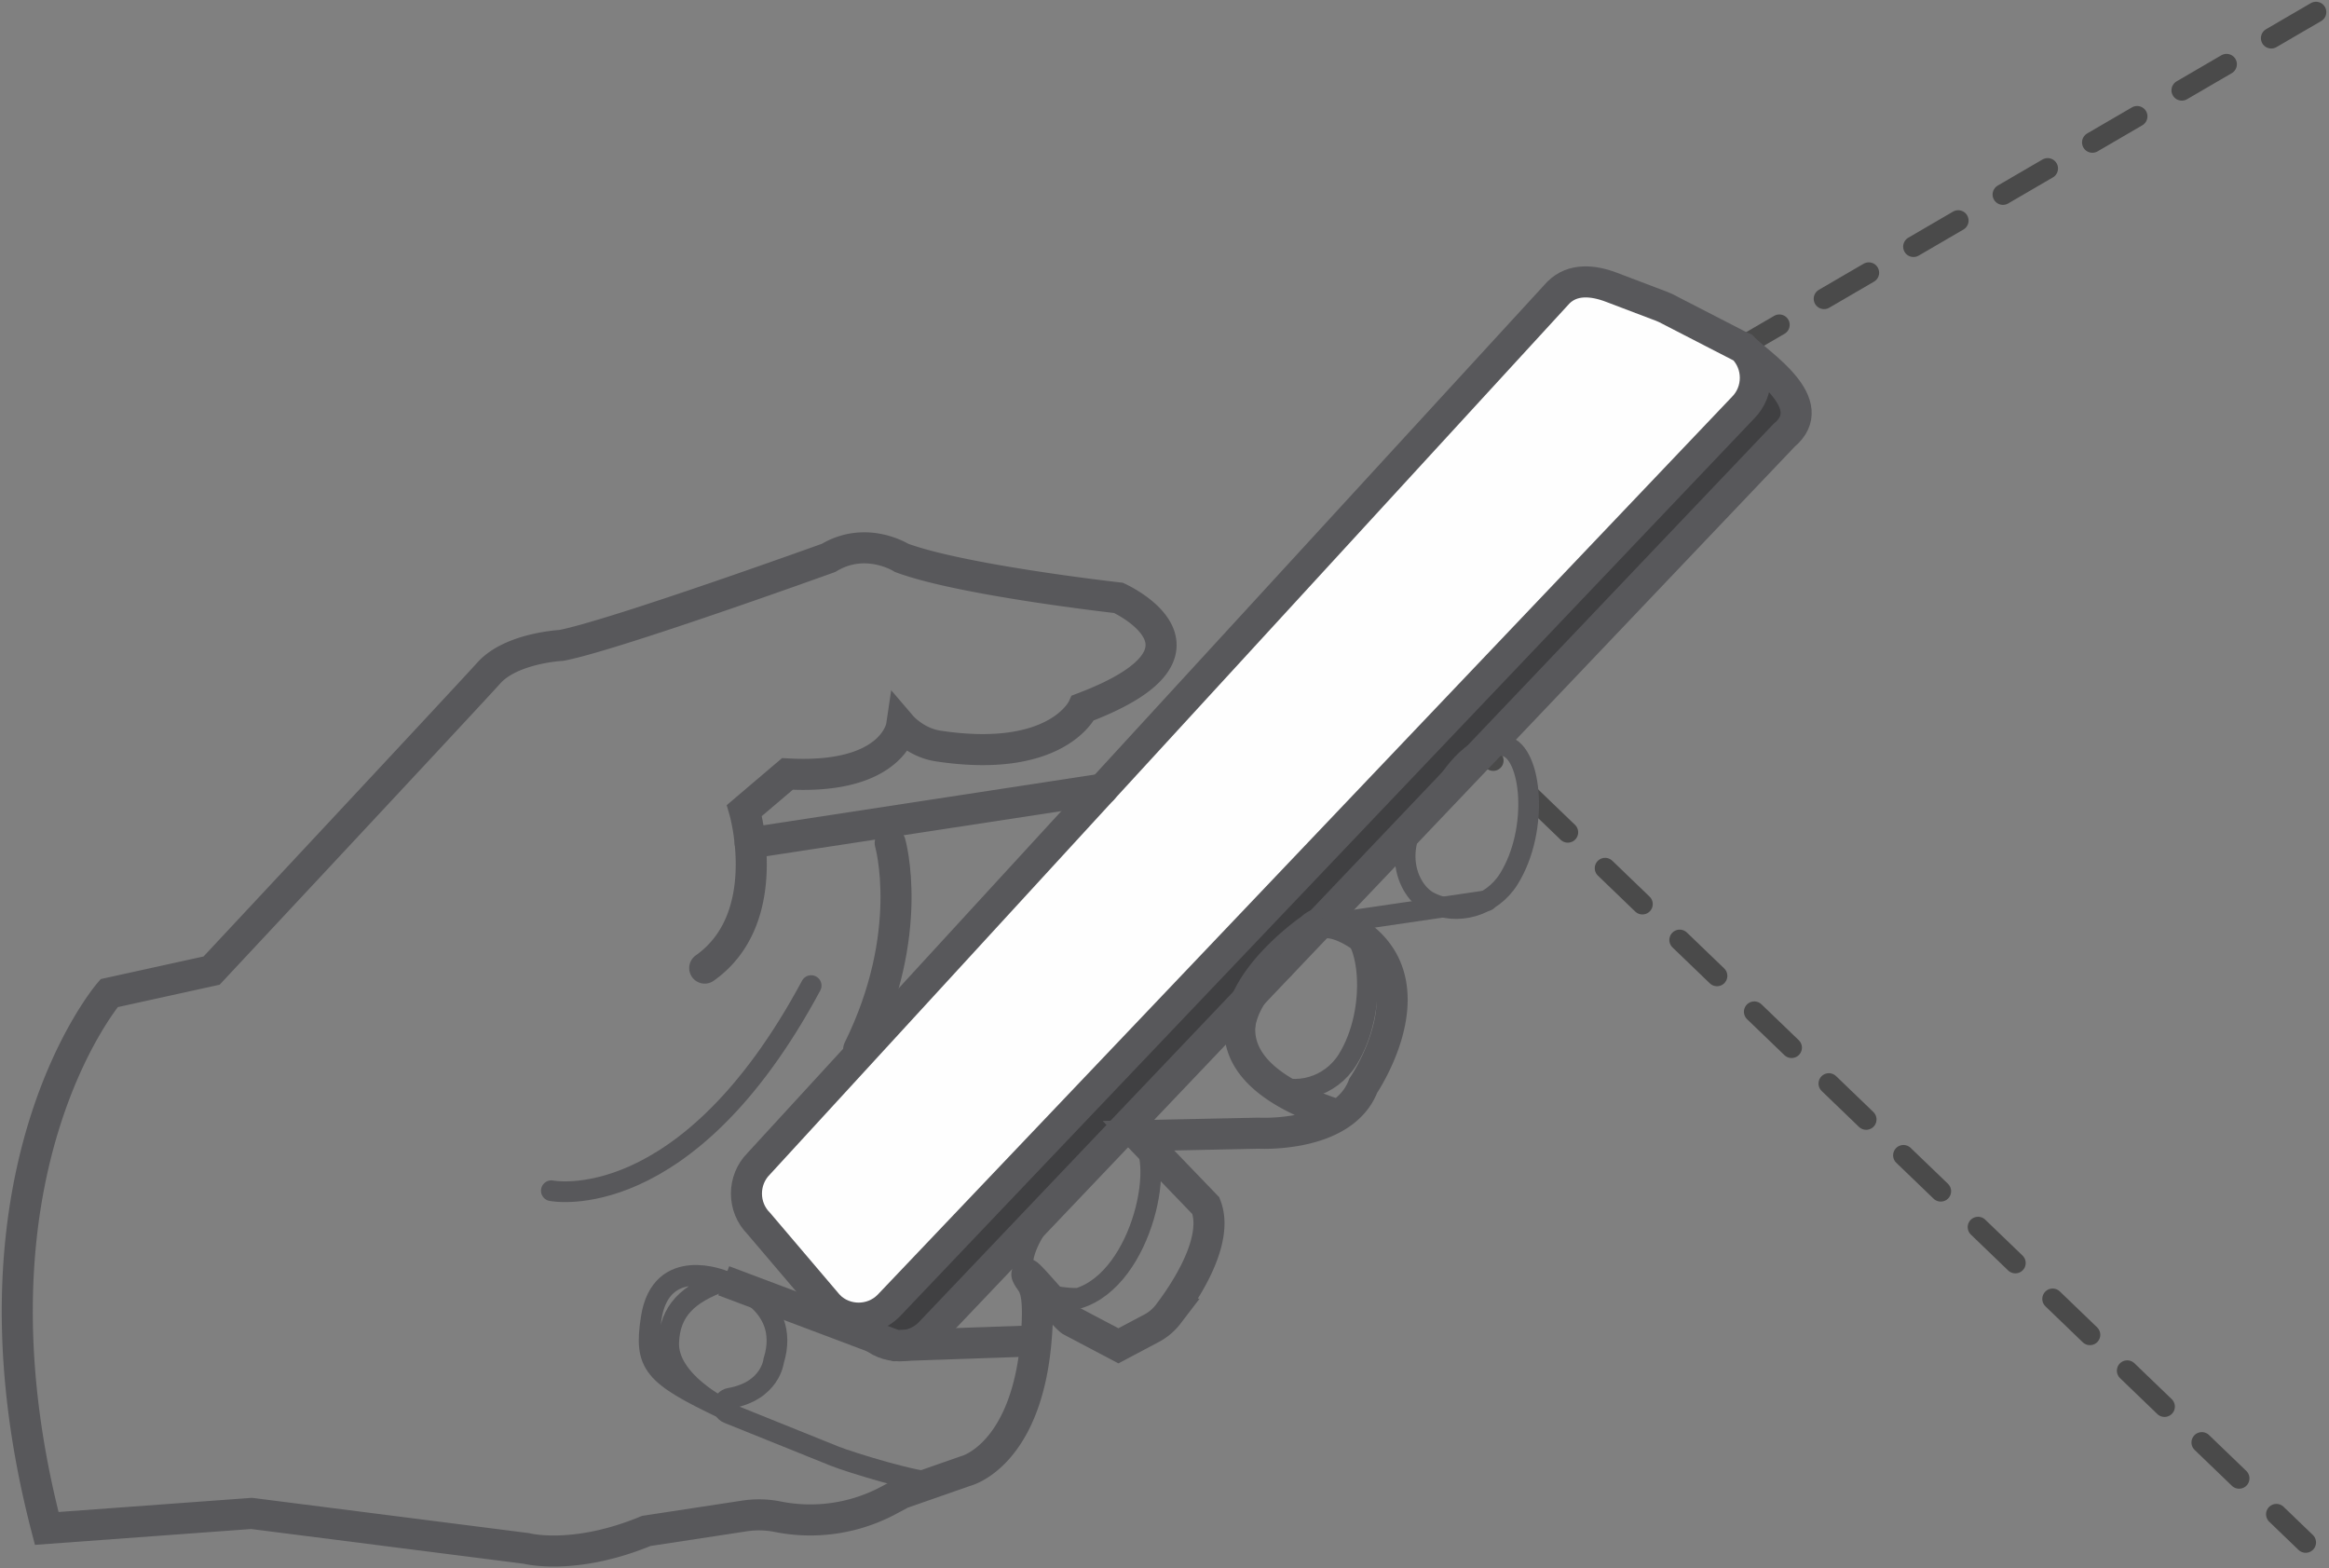 <svg xmlns="http://www.w3.org/2000/svg" viewBox="0 0 300 202"><rect x="0" y="0" width="300" height="202" fill="#808080" stroke="none"/><g fill="none" fill-rule="evenodd"><path stroke="#4A4A4A" stroke-dasharray="6.667 6.667" stroke-linecap="round" stroke-width="2.667" d="M188.875 65.333L301 0M187.54 93.333l109.456 105.334"/><path stroke="#58585B" stroke-linecap="round" stroke-width="2.667" d="M146.16 122.667L191.546 116"/><path fill="#404042" d="M112.03 171.75l-9.013-10.6c-2.117-2.12-2.116-5.59.002-7.71L206.006 41.26c2.119-2.12 5.584-2.119 7.7.002l10.814 3.548c2.117 2.12 10.21 7.171 5.277 11.273L119.73 171.753c-2.119 2.12-5.584 2.119-7.7-.002"/><path stroke="#58585B" stroke-width="4" d="M112.03 171.75l-9.013-10.6c-2.117-2.12-2.116-5.59.002-7.71L206.006 41.26c2.119-2.12 5.584-2.119 7.7.002l10.814 3.548c2.117 2.12 10.21 7.171 5.277 11.273L119.73 171.753c-2.119 2.12-5.584 2.119-7.7-.002z"/><path stroke="#58585B" stroke-linecap="round" stroke-width="4" d="M172.406 143.645c-26.407-8.477-3.495-24.043-3.495-24.043 2.253-2.255 6.693 1.223 6.693 1.223 8.367 6.766 0 19.009 0 19.009-.644 1.692-1.81 2.92-3.198 3.811-4.163 2.673-10.318 2.311-10.318 2.311l-15.446.322 8.688 9.021c1.767 4.549-2.8 11.277-4.853 13.968a6.539 6.539 0 0 1-2.14 1.812l-4.27 2.263-6.114-3.222c-1.015-.707-6.147-6.996-5.648-5.863.579 1.315 1.787 1.03 1.144 8.441-1.288 14.82-9.011 16.754-9.011 16.754l-8.308 2.9-1.655.885a21.39 21.39 0 0 1-14.299 2.117 12.31 12.31 0 0 0-4.267-.099l-12.66 1.93c-9.333 3.866-15.447 2.255-15.447 2.255l-35.398-4.51-26.387 1.933c-11.907-45.752 8.045-68.95 8.045-68.95l13.194-2.9s32.823-35.119 35.719-38.341c2.896-3.222 9.332-3.544 9.332-3.544 6.758-1.289 34.432-11.277 34.432-11.277 4.827-2.9 9.39 0 9.39 0 7.781 2.9 27.939 5.155 27.939 5.155s14.994 6.766-4.57 14.177c0 0-3.239 7.245-18.672 4.902-2.892-.44-4.696-2.547-4.696-2.547s-1.024 6.91-14.7 6.145l-5.542 4.71s4.023 13.854-5.113 20.298"/><path stroke="#58585B" stroke-width="2.667" d="M138.008 152.545s6.43-7.66 8.634-6.267c3.79 2.396.644 18.365-7.723 20.943 0 0-15.564.723-.91-14.676zm27.302-27.763s3.443-6.43 7.807-5.407c3.412.8 4.42 10.754.464 17.115-2.165 3.48-6.66 4.856-10.283 2.947-3.156-1.664-5.702-8.636 2.012-14.655zm20.768-23.276s3.443-6.43 7.807-5.407c3.412.8 4.42 10.754.464 17.115-2.165 3.481-6.66 4.856-10.283 2.947-3.156-1.663-5.702-8.636 2.012-14.655z"/><path stroke="#58585B" stroke-linecap="square" stroke-linejoin="round" stroke-width="2.667" d="M93.224 164.965s-8.079-3.402-9.344 4.814c-.923 5.998.19 7.294 9.344 11.67 0 0-7.318-3.528-7.09-8.59.177-3.974 2.368-6.217 7.09-7.894z"/><path stroke="#58585B" stroke-width="4" d="M93.224 164.965l22.193 8.356 18.032-.623"/><path stroke="#58585B" stroke-width="2.667" d="M93.224 164.965s8.87 2.457 6.436 10.31c0 0-.41 3.905-5.657 4.82-1.001.175-1.154 1.549-.211 1.929l13.705 5.524c1.955.788 11.1 3.607 12.923 3.306"/><path stroke="#58585B" stroke-linecap="round" stroke-width="2.667" d="M71.02 153.366s17.377 3.545 33.467-26.42"/><path stroke="#58585B" stroke-linecap="round" stroke-width="4" d="M114.668 108.581s3.334 11.61-4.067 26.587"/><path fill="#FEFEFE" d="M106.75 168.187l-9.013-10.6c-2.117-2.122-2.116-5.591.003-7.71L200.727 37.696c1.854-1.856 4.49-1.596 6.852-.691 6.96 2.666 6.072 2.273 6.96 2.666l9.98 5.139c2.118 2.12 2.117 5.59-.002 7.71L114.451 168.19c-2.118 2.12-5.583 2.118-7.7-.003"/><path stroke="#58585B" stroke-width="4" d="M106.75 168.187l-9.013-10.6c-2.117-2.122-2.116-5.591.003-7.71L200.727 37.696c1.854-1.856 4.49-1.596 6.852-.691 6.96 2.666 6.072 2.273 6.96 2.666l9.98 5.139c2.118 2.12 2.117 5.59-.002 7.71L114.451 168.19c-2.118 2.12-5.583 2.118-7.7-.003z"/><path stroke="#58585B" stroke-linecap="round" stroke-width="4" d="M96.63 108.581l45.398-6.946"/></g></svg>